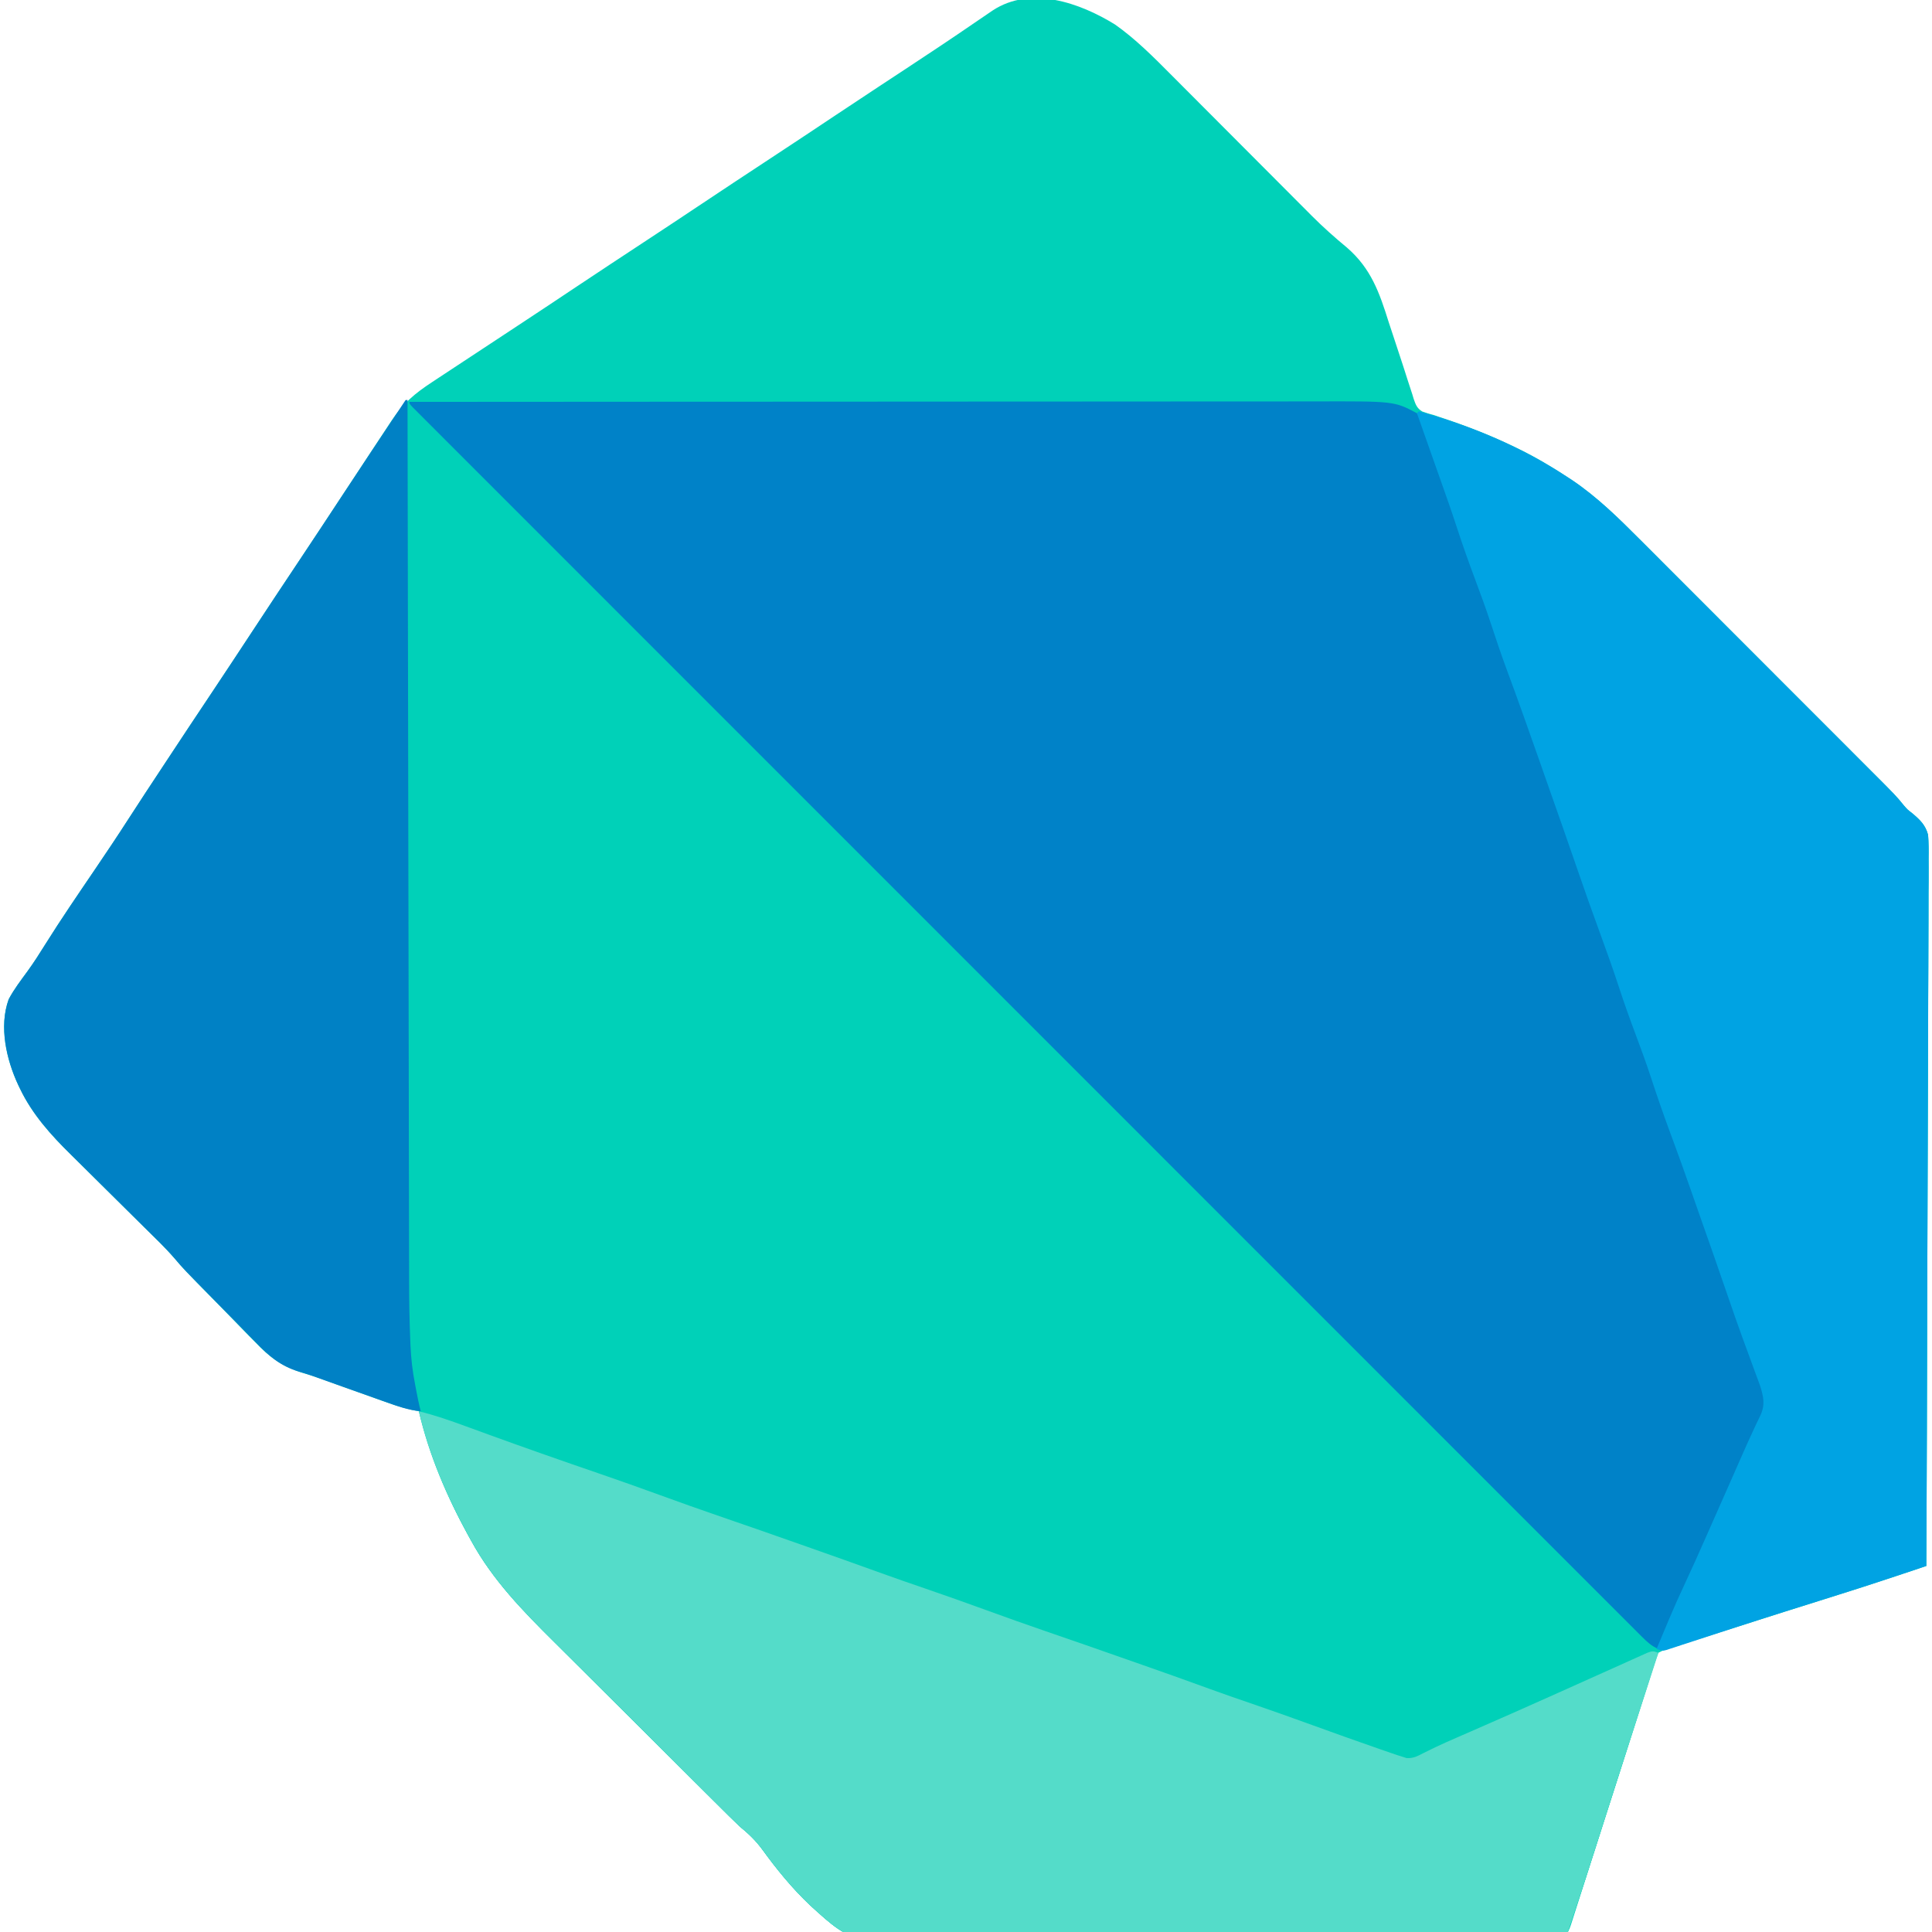 <?xml version="1.0" encoding="UTF-8"?>
<svg version="1.1" xmlns="http://www.w3.org/2000/svg" width="1024" height="1024">
<path d="M0 0 C10.71 7.537 20.155 16.998 29.362 26.264 C30.676 27.581 30.676 27.581 32.017 28.924 C33.901 30.811 35.784 32.7 37.666 34.59 C40.648 37.587 43.635 40.579 46.622 43.571 C52.959 49.919 59.292 56.272 65.625 62.625 C72.472 69.494 79.319 76.362 86.172 83.225 C89.134 86.193 92.094 89.162 95.052 92.134 C97.331 94.423 99.615 96.708 101.897 98.995 C102.703 99.806 103.51 100.618 104.341 101.454 C110.273 107.387 116.456 112.906 122.927 118.241 C135.699 129.336 140.098 141.985 145.062 157.812 C145.841 160.182 146.624 162.55 147.412 164.916 C148.928 169.487 150.435 174.061 151.93 178.639 C152.279 179.708 152.629 180.776 152.989 181.877 C153.647 183.911 154.297 185.947 154.937 187.986 C155.783 190.672 156.666 193.342 157.559 196.012 C157.791 196.788 158.024 197.565 158.263 198.365 C159.306 201.388 160.012 203.404 162.816 205.095 C164.861 205.878 166.877 206.469 169 207 C169.892 207.308 170.783 207.615 171.702 207.932 C172.497 208.194 173.291 208.456 174.109 208.727 C187.12 213.088 199.654 218.006 212 224 C213.077 224.519 213.077 224.519 214.176 225.049 C223.086 229.397 231.471 234.426 239.75 239.875 C240.577 240.415 241.404 240.956 242.256 241.512 C255.566 250.465 266.863 261.572 278.134 272.891 C279.602 274.358 281.071 275.825 282.539 277.291 C286.49 281.236 290.434 285.188 294.377 289.141 C298.521 293.294 302.67 297.442 306.819 301.59 C313.777 308.549 320.731 315.512 327.683 322.477 C335.707 330.517 343.736 338.551 351.768 346.582 C360.346 355.16 368.921 363.741 377.494 372.324 C379.955 374.787 382.416 377.249 384.878 379.711 C388.75 383.584 392.619 387.459 396.486 391.336 C397.901 392.754 399.317 394.172 400.734 395.588 C413.883 408.734 413.883 408.734 418.171 413.999 C420.004 416.105 420.004 416.105 422.46 417.987 C426.557 421.433 429.527 424.212 430.922 429.485 C431.26 433.703 431.287 437.82 431.203 442.046 C431.207 443.668 431.216 445.289 431.228 446.911 C431.251 451.347 431.211 455.781 431.161 460.217 C431.117 465.008 431.132 469.798 431.14 474.589 C431.145 482.882 431.114 491.175 431.057 499.469 C430.976 511.46 430.95 523.45 430.937 535.441 C430.916 554.897 430.849 574.352 430.754 593.808 C430.663 612.704 430.592 631.6 430.549 650.496 C430.547 651.661 430.544 652.827 430.541 654.027 C430.528 659.873 430.516 665.719 430.503 671.565 C430.4 720.044 430.224 768.522 430 817 C425.976 818.346 421.951 819.691 417.926 821.035 C416.563 821.491 415.201 821.946 413.838 822.402 C401.4 826.563 388.913 830.556 376.397 834.478 C370.312 836.385 364.23 838.302 358.148 840.219 C356.907 840.61 355.666 841.001 354.388 841.403 C341.782 845.378 329.189 849.394 316.602 853.428 C314.25 854.182 311.897 854.935 309.545 855.688 C306.291 856.729 303.038 857.772 299.785 858.816 C298.817 859.126 297.849 859.435 296.852 859.754 C295.973 860.037 295.094 860.32 294.188 860.612 C293.423 860.857 292.657 861.103 291.869 861.355 C289.942 861.974 289.942 861.974 288 863 C287.223 864.915 286.547 866.87 285.916 868.838 C285.617 869.758 285.617 869.758 285.312 870.696 C284.646 872.752 283.991 874.812 283.336 876.871 C282.867 878.326 282.398 879.78 281.928 881.234 C280.664 885.152 279.409 889.073 278.156 892.995 C276.854 897.065 275.544 901.131 274.234 905.198 C271.381 914.063 268.54 922.932 265.703 931.803 C265.037 933.885 264.371 935.967 263.704 938.049 C262.547 941.664 261.391 945.279 260.234 948.895 C259.877 950.011 259.52 951.128 259.152 952.279 C257.535 957.334 255.921 962.389 254.314 967.447 C251.044 977.721 247.694 987.966 244.277 998.192 C243.864 999.43 243.451 1000.668 243.025 1001.943 C242.017 1004.962 241.009 1007.981 240 1011 C192.173 1012.127 144.347 1012.988 96.509 1013.502 C90.834 1013.563 85.159 1013.627 79.484 1013.692 C78.354 1013.705 77.225 1013.717 76.061 1013.731 C57.88 1013.943 39.707 1014.328 21.531 1014.78 C2.815 1015.242 -15.897 1015.512 -34.619 1015.61 C-45.112 1015.671 -55.588 1015.815 -66.074 1016.181 C-137.754 1018.609 -137.754 1018.609 -161.678 996.792 C-171.137 987.83 -179.363 977.752 -186.996 967.217 C-190.525 962.413 -194.408 958.756 -199 955 C-200.852 953.237 -202.686 951.456 -204.499 949.654 C-204.995 949.164 -205.49 948.673 -206 948.167 C-207.631 946.55 -209.258 944.929 -210.885 943.308 C-212.066 942.135 -213.246 940.963 -214.427 939.791 C-218.28 935.963 -222.129 932.13 -225.977 928.297 C-227.311 926.968 -228.646 925.639 -229.98 924.309 C-235.54 918.772 -241.098 913.232 -246.652 907.689 C-254.56 899.797 -262.477 891.914 -270.405 884.042 C-276.008 878.479 -281.6 872.905 -287.186 867.325 C-290.508 864.007 -293.834 860.692 -297.17 857.389 C-313.866 840.85 -329.872 824.447 -341.25 803.625 C-341.731 802.76 -342.212 801.896 -342.708 801.005 C-354.191 780.099 -363.578 758.288 -369 735 C-370.263 734.746 -371.525 734.493 -372.826 734.231 C-378.307 733.01 -383.505 731.2 -388.781 729.297 C-389.794 728.937 -390.806 728.576 -391.849 728.205 C-395.068 727.058 -398.284 725.904 -401.5 724.75 C-403.627 723.99 -405.755 723.231 -407.883 722.473 C-418.825 718.57 -418.825 718.57 -422.729 717.137 C-425.173 716.287 -427.59 715.528 -430.073 714.811 C-441.161 711.481 -447.885 706.646 -455.789 698.32 C-456.911 697.18 -458.036 696.042 -459.163 694.906 C-462.089 691.944 -464.98 688.951 -467.865 685.949 C-470.798 682.91 -473.766 679.904 -476.73 676.895 C-493.532 659.788 -493.532 659.788 -498.321 654.146 C-503.307 648.359 -508.852 643.09 -514.287 637.73 C-516.373 635.67 -518.455 633.606 -520.535 631.541 C-526.445 625.674 -532.357 619.809 -538.286 613.96 C-541.928 610.368 -545.559 606.765 -549.184 603.156 C-550.554 601.797 -551.927 600.44 -553.304 599.088 C-563.944 588.637 -573.865 577.65 -580.375 564.062 C-580.695 563.4 -581.016 562.738 -581.346 562.056 C-587.591 548.665 -591.64 531.169 -586.41 516.672 C-583.599 511.345 -579.931 506.579 -576.383 501.727 C-573.061 497.151 -570.048 492.424 -567.062 487.625 C-558.58 474.076 -549.542 460.895 -540.569 447.668 C-534.681 438.984 -528.838 430.281 -523.163 421.456 C-517.164 412.129 -511.044 402.882 -504.938 393.625 C-504.298 392.655 -503.658 391.684 -502.999 390.684 C-495.022 378.586 -487.022 366.505 -478.967 354.459 C-471.762 343.672 -464.633 332.835 -457.5 322 C-449.025 309.127 -440.533 296.268 -431.965 283.457 C-425.406 273.638 -418.912 263.776 -412.419 253.914 C-408.672 248.224 -404.922 242.537 -401.173 236.85 C-398.453 232.723 -395.734 228.596 -393.02 224.465 C-390.895 221.232 -388.765 218.001 -386.63 214.774 C-385.538 213.12 -384.451 211.461 -383.365 209.803 C-377.356 200.737 -370.99 195.429 -361.938 189.5 C-360.774 188.732 -359.61 187.963 -358.447 187.193 C-355.079 184.968 -351.705 182.75 -348.331 180.533 C-344.011 177.692 -339.695 174.846 -335.379 172 C-329.646 168.221 -323.913 164.442 -318.177 160.666 C-307.249 153.469 -296.341 146.244 -285.464 138.969 C-273.637 131.07 -261.752 123.261 -249.874 115.44 C-239.565 108.652 -229.258 101.864 -219 95 C-207.767 87.484 -196.476 80.057 -185.188 72.625 C-172.254 64.109 -159.332 55.578 -146.462 46.968 C-139.48 42.303 -132.476 37.673 -125.461 33.059 C-124.05 32.13 -124.05 32.13 -122.611 31.184 C-120.674 29.91 -118.737 28.636 -116.8 27.362 C-115.352 26.409 -115.352 26.409 -113.875 25.438 C-112.441 24.494 -112.441 24.494 -110.977 23.531 C-98.702 15.455 -86.463 7.335 -74.355 -0.99 C-71.91 -2.67 -69.458 -4.34 -67 -6 C-66.288 -6.485 -65.576 -6.969 -64.842 -7.469 C-44.682 -20.716 -18.677 -11.536 0 0 Z " fill="#00D1B8" transform="translate(591,13)"/>
<path d="M0 0 C3.631 1.534 5.948 3.699 8.722 6.474 C9.416 7.164 9.416 7.164 10.125 7.868 C11.683 9.42 13.233 10.979 14.784 12.538 C15.912 13.665 17.041 14.791 18.17 15.917 C21.289 19.03 24.402 22.149 27.514 25.269 C30.894 28.656 34.279 32.037 37.664 35.419 C43.602 41.352 49.536 47.289 55.467 53.229 C64.287 62.061 73.113 70.887 81.94 79.712 C96.786 94.556 111.628 109.404 126.467 124.256 C141.165 138.965 155.865 153.673 170.567 168.378 C171.481 169.291 172.394 170.205 173.335 171.146 C177.973 175.785 182.611 180.423 187.25 185.062 C196.682 194.496 206.114 203.93 215.546 213.364 C216.254 214.072 216.254 214.072 216.976 214.794 C239.939 237.762 262.898 260.734 285.857 283.706 C293.825 291.679 301.794 299.652 309.762 307.625 C310.256 308.119 310.75 308.614 311.26 309.123 C334.229 332.105 357.201 355.084 380.173 378.063 C381.664 379.554 383.155 381.046 384.647 382.537 C394.529 392.422 404.411 402.307 414.293 412.192 C434.425 432.329 454.557 452.466 474.688 472.604 C475.614 473.53 476.54 474.455 477.493 475.409 C539.334 537.268 601.167 599.134 663 661 C661.234 666.574 659.468 672.147 657.701 677.721 C657.102 679.61 656.503 681.5 655.905 683.389 C651.037 698.751 646.131 714.1 641.188 729.438 C639.661 734.178 638.135 738.919 636.609 743.66 C636.23 744.839 635.851 746.018 635.46 747.233 C632.739 755.692 630.03 764.156 627.328 772.621 C626.955 773.789 626.582 774.957 626.198 776.16 C624.417 781.737 622.638 787.314 620.862 792.892 C620.23 794.874 619.597 796.855 618.965 798.836 C618.533 800.194 618.533 800.194 618.093 801.58 C617.699 802.813 617.699 802.813 617.297 804.072 C617.069 804.787 616.841 805.502 616.607 806.238 C616 808 616 808 615 810 C567.173 811.127 519.347 811.988 471.509 812.502 C465.834 812.563 460.159 812.627 454.484 812.692 C453.354 812.705 452.225 812.717 451.061 812.731 C432.88 812.943 414.707 813.328 396.531 813.78 C377.815 814.242 359.103 814.512 340.381 814.61 C329.888 814.671 319.412 814.815 308.926 815.181 C237.246 817.609 237.246 817.609 213.322 795.792 C203.863 786.83 195.637 776.752 188.004 766.217 C184.475 761.413 180.592 757.756 176 754 C174.148 752.237 172.314 750.456 170.501 748.654 C169.758 747.918 169.758 747.918 169 747.167 C167.369 745.55 165.742 743.929 164.115 742.308 C162.934 741.135 161.754 739.963 160.573 738.791 C156.72 734.963 152.871 731.13 149.023 727.297 C147.689 725.968 146.354 724.639 145.02 723.309 C139.46 717.772 133.902 712.232 128.348 706.689 C120.44 698.797 112.523 690.914 104.595 683.042 C98.992 677.479 93.4 671.905 87.814 666.325 C84.492 663.007 81.166 659.692 77.83 656.389 C61.134 639.85 45.128 623.447 33.75 602.625 C33.028 601.328 33.028 601.328 32.292 600.005 C18.946 575.708 8.912 550.445 3.875 523.125 C3.706 522.228 3.537 521.331 3.363 520.406 C2.901 517.939 2.443 515.471 2 513 C1.756 511.767 1.756 511.767 1.508 510.508 C0.83 505.826 0.635 501.17 0.445 496.446 C0.403 495.429 0.361 494.411 0.317 493.363 C-0.076 483.193 -0.137 473.035 -0.12 462.86 C-0.121 460.843 -0.122 458.827 -0.123 456.811 C-0.125 451.344 -0.121 445.878 -0.116 440.412 C-0.112 434.489 -0.113 428.566 -0.114 422.644 C-0.114 412.407 -0.111 402.17 -0.106 391.933 C-0.1 381.209 -0.096 370.486 -0.095 359.762 C-0.095 359.092 -0.095 358.423 -0.095 357.733 C-0.094 354.333 -0.094 350.933 -0.094 347.532 C-0.092 323.514 -0.085 299.496 -0.075 275.478 C-0.066 252.16 -0.059 228.842 -0.055 205.524 C-0.055 204.804 -0.055 204.083 -0.055 203.342 C-0.053 196.109 -0.052 188.877 -0.051 181.645 C-0.048 166.915 -0.045 152.185 -0.042 137.455 C-0.042 136.44 -0.042 136.44 -0.042 135.403 C-0.033 90.269 -0.017 45.134 0 0 Z " fill="#00D1B8" transform="translate(216,214)"/>
<path d="M0 0 C47.195 -0.034 94.391 -0.066 141.586 -0.085 C142.635 -0.085 142.635 -0.085 143.706 -0.086 C158.906 -0.092 174.105 -0.097 189.305 -0.102 C196.76 -0.105 204.215 -0.107 211.67 -0.11 C212.783 -0.11 212.783 -0.11 213.918 -0.111 C237.932 -0.119 261.946 -0.134 285.96 -0.153 C310.652 -0.171 335.344 -0.184 360.036 -0.188 C363.529 -0.188 367.023 -0.189 370.516 -0.19 C371.547 -0.19 371.547 -0.19 372.599 -0.19 C383.634 -0.193 394.669 -0.202 405.704 -0.214 C416.817 -0.225 427.93 -0.23 439.043 -0.227 C445.056 -0.226 451.069 -0.228 457.083 -0.238 C462.601 -0.248 468.118 -0.249 473.636 -0.242 C475.62 -0.241 477.605 -0.243 479.589 -0.25 C521.927 -0.377 521.927 -0.377 534 6 C535.893 8.798 536.906 11.819 538 15 C538.356 15.954 538.712 16.908 539.079 17.891 C540.294 21.166 541.463 24.455 542.625 27.75 C543.057 28.966 543.488 30.181 543.933 31.434 C547.485 41.454 550.941 51.506 554.389 61.562 C557.157 69.614 560.023 77.623 562.961 85.615 C566.197 94.454 569.238 103.358 572.289 112.262 C574.788 119.535 577.346 126.782 580 134 C583.004 142.173 585.87 150.386 588.688 158.625 C592.51 169.793 596.47 180.905 600.5 192 C604.833 203.936 609.074 215.896 613.189 227.909 C616.603 237.872 620.071 247.814 623.562 257.75 C623.841 258.544 624.12 259.338 624.408 260.156 C628.139 270.772 631.921 281.368 635.756 291.948 C639.051 301.07 642.196 310.241 645.341 319.416 C648.124 327.517 651.005 335.575 653.961 343.614 C657.197 352.453 660.238 361.358 663.289 370.262 C665.788 377.535 668.346 384.782 671 392 C674.004 400.173 676.87 408.386 679.688 416.625 C683.51 427.793 687.47 438.905 691.5 450 C695.879 462.06 700.175 474.142 704.308 486.289 C706.499 492.713 708.756 499.106 711.098 505.477 C711.874 507.606 712.65 509.735 713.426 511.864 C713.928 513.232 714.435 514.597 714.948 515.961 C715.658 517.853 716.351 519.753 717.043 521.652 C717.445 522.735 717.848 523.818 718.262 524.933 C719.794 531.302 717.162 536.431 714.598 542.148 C714.248 542.942 713.899 543.735 713.539 544.552 C712.387 547.163 711.225 549.769 710.062 552.375 C709.254 554.202 708.445 556.03 707.637 557.858 C701.229 572.333 694.737 586.771 688.192 601.185 C684.241 609.901 680.408 618.654 676.742 627.495 C674.716 632.368 672.574 637.169 670.312 641.938 C667.338 648.214 664.602 654.561 662 661 C658.373 659.467 656.056 657.306 653.284 654.534 C652.822 654.074 652.36 653.615 651.884 653.142 C650.328 651.593 648.78 650.037 647.232 648.48 C646.105 647.356 644.978 646.232 643.851 645.108 C640.737 642 637.628 638.886 634.521 635.772 C631.146 632.391 627.766 629.016 624.386 625.641 C618.457 619.718 612.533 613.791 606.61 607.862 C597.804 599.046 588.991 590.235 580.178 581.426 C565.354 566.608 550.535 551.785 535.718 536.96 C521.042 522.276 506.365 507.593 491.685 492.913 C490.317 491.546 490.317 491.546 488.921 490.15 C485.22 486.449 481.518 482.747 477.817 479.046 C467.469 468.698 457.122 458.35 446.774 448.002 C446.068 447.295 446.068 447.295 445.347 446.574 C430.328 431.554 415.31 416.533 400.294 401.51 C399.807 401.023 399.319 400.535 398.818 400.033 C390.906 392.118 382.994 384.202 375.082 376.287 C343.694 344.886 312.303 313.488 280.908 282.094 C279.916 281.101 278.923 280.109 277.931 279.116 C275.948 277.134 273.966 275.151 271.983 273.168 C267.538 268.723 263.093 264.278 258.648 259.833 C257.663 258.849 256.679 257.864 255.694 256.88 C229.414 230.601 203.137 204.319 176.861 178.036 C175.944 177.12 175.028 176.203 174.083 175.258 C170.397 171.571 166.71 167.883 163.024 164.196 C150.176 151.344 137.326 138.494 124.477 125.644 C107.923 109.089 91.371 92.534 74.822 75.975 C66.061 67.208 57.299 58.444 48.534 49.681 C42.691 43.839 36.851 37.995 31.011 32.15 C27.677 28.812 24.341 25.475 21.004 22.14 C17.974 19.113 14.948 16.084 11.923 13.053 C10.828 11.957 9.732 10.862 8.636 9.768 C7.16 8.294 5.687 6.818 4.215 5.341 C2.984 4.11 2.984 4.11 1.729 2.855 C0 1 0 1 0 0 Z " fill="#0082C8" transform="translate(217,213)"/>
<path d="M0 0 C8.637 2.119 16.935 5.034 25.27 8.096 C29.252 9.558 33.24 11.004 37.227 12.453 C38.042 12.75 38.857 13.047 39.697 13.352 C47.927 16.344 56.178 19.276 64.438 22.188 C65.142 22.436 65.846 22.684 66.572 22.94 C76.157 26.32 85.76 29.643 95.375 32.938 C106.293 36.678 117.152 40.562 128 44.5 C138.433 48.286 148.874 52.032 159.375 55.625 C173.695 60.524 187.973 65.54 202.25 70.562 C203.387 70.962 204.523 71.361 205.695 71.773 C218.976 76.441 232.238 81.157 245.479 85.938 C252.901 88.614 260.342 91.213 267.812 93.75 C278.919 97.549 289.967 101.494 301 105.5 C311.371 109.264 321.749 112.99 332.188 116.562 C346.495 121.459 360.768 126.454 375.038 131.459 C376.904 132.113 378.771 132.767 380.638 133.421 C393.664 137.983 406.672 142.584 419.634 147.323 C426.602 149.867 433.6 152.303 440.625 154.688 C451.794 158.507 462.905 162.471 474 166.5 C485.454 170.657 496.923 174.764 508.438 178.75 C509.64 179.168 510.842 179.587 512.08 180.018 C513.74 180.589 513.74 180.589 515.434 181.172 C516.873 181.668 516.873 181.668 518.342 182.175 C519.219 182.447 520.096 182.719 521 183 C521.803 183.263 522.606 183.526 523.434 183.796 C527.139 184.09 529.319 182.75 532.621 181.086 C533.965 180.426 535.31 179.768 536.656 179.112 C537.364 178.764 538.072 178.416 538.802 178.057 C542.524 176.267 546.31 174.624 550.098 172.977 C551.288 172.456 551.288 172.456 552.503 171.925 C554.162 171.2 555.821 170.476 557.48 169.752 C571.378 163.688 585.253 157.572 599.088 151.366 C601.425 150.318 603.763 149.271 606.101 148.226 C613.197 145.05 620.291 141.87 627.377 138.671 C630.554 137.239 633.734 135.816 636.915 134.394 C638.418 133.72 639.92 133.042 641.42 132.361 C643.478 131.427 645.541 130.505 647.605 129.586 C648.772 129.06 649.939 128.535 651.141 127.994 C654 127 654 127 657 128 C656.747 128.778 656.495 129.557 656.234 130.359 C652.988 140.364 649.744 150.369 646.5 160.375 C646.239 161.179 645.978 161.984 645.71 162.813 C638.19 186.007 630.699 209.209 623.314 232.447 C620.044 242.721 616.694 252.966 613.277 263.192 C612.657 265.049 612.657 265.049 612.025 266.943 C611.017 269.962 610.009 272.981 609 276 C561.173 277.127 513.347 277.988 465.509 278.502 C459.834 278.563 454.159 278.627 448.484 278.692 C447.354 278.705 446.225 278.717 445.061 278.731 C426.88 278.943 408.707 279.328 390.531 279.78 C371.815 280.242 353.103 280.512 334.381 280.61 C323.888 280.671 313.412 280.815 302.926 281.181 C231.246 283.609 231.246 283.609 207.322 261.792 C197.863 252.83 189.637 242.752 182.004 232.217 C178.475 227.413 174.592 223.756 170 220 C168.148 218.237 166.314 216.456 164.501 214.654 C163.758 213.918 163.758 213.918 163 213.167 C161.369 211.55 159.742 209.929 158.115 208.308 C156.934 207.135 155.754 205.963 154.573 204.791 C150.72 200.963 146.871 197.13 143.023 193.297 C141.689 191.968 140.354 190.639 139.02 189.309 C133.46 183.772 127.902 178.232 122.348 172.689 C114.44 164.797 106.523 156.914 98.595 149.042 C92.992 143.479 87.4 137.905 81.814 132.325 C78.492 129.007 75.166 125.692 71.83 122.389 C55.134 105.85 39.128 89.447 27.75 68.625 C27.269 67.76 26.788 66.896 26.292 66.005 C14.809 45.099 5.422 23.288 0 0 Z " fill="#54DCC9" transform="translate(222,748)"/>
<path d="M0 0 C28.139 7.734 54.714 18.975 79.125 35.062 C79.929 35.591 80.733 36.12 81.562 36.665 C94.724 45.611 105.951 56.659 117.134 67.891 C118.602 69.358 120.071 70.825 121.539 72.291 C125.49 76.236 129.434 80.188 133.377 84.141 C137.521 88.294 141.67 92.442 145.819 96.59 C152.777 103.549 159.731 110.512 166.683 117.477 C174.707 125.517 182.736 133.551 190.768 141.582 C199.346 150.16 207.921 158.741 216.494 167.324 C218.955 169.787 221.416 172.249 223.878 174.711 C227.75 178.584 231.619 182.459 235.486 186.336 C236.901 187.754 238.317 189.172 239.734 190.588 C252.883 203.734 252.883 203.734 257.171 208.999 C259.004 211.105 259.004 211.105 261.46 212.987 C265.557 216.433 268.527 219.212 269.922 224.485 C270.26 228.703 270.287 232.82 270.203 237.046 C270.207 238.668 270.216 240.289 270.228 241.911 C270.251 246.347 270.211 250.781 270.161 255.217 C270.117 260.008 270.132 264.798 270.14 269.589 C270.145 277.882 270.114 286.175 270.057 294.469 C269.976 306.46 269.95 318.45 269.937 330.441 C269.916 349.897 269.849 369.352 269.754 388.808 C269.663 407.704 269.592 426.6 269.549 445.496 C269.547 446.661 269.544 447.827 269.541 449.027 C269.528 454.873 269.516 460.719 269.503 466.565 C269.4 515.044 269.224 563.522 269 612 C264.976 613.346 260.951 614.691 256.926 616.035 C255.563 616.491 254.201 616.946 252.838 617.402 C239.254 621.947 225.607 626.28 211.938 630.562 C207.006 632.11 202.075 633.66 197.145 635.211 C195.903 635.601 194.662 635.992 193.383 636.394 C184.453 639.211 175.542 642.081 166.637 644.977 C164.174 645.775 161.711 646.574 159.248 647.373 C155.704 648.523 152.161 649.676 148.62 650.839 C145.377 651.904 142.13 652.959 138.883 654.012 C137.92 654.332 136.957 654.651 135.965 654.981 C135.086 655.264 134.207 655.547 133.301 655.839 C132.538 656.089 131.775 656.338 130.989 656.596 C129 657 129 657 126 656 C127.683 651.977 129.372 647.957 131.062 643.938 C131.528 642.823 131.994 641.709 132.475 640.561 C135.277 633.906 138.212 627.329 141.289 620.798 C144.809 613.313 148.151 605.75 151.5 598.188 C152.194 596.623 152.888 595.059 153.582 593.495 C157.094 585.577 160.596 577.655 164.094 569.73 C164.422 568.987 164.751 568.243 165.089 567.476 C166.69 563.848 168.288 560.219 169.881 556.587 C172.448 550.738 175.024 544.898 177.75 539.121 C178.139 538.287 178.529 537.452 178.93 536.592 C179.607 535.149 180.299 533.711 181.008 532.283 C183.694 526.531 182.717 522.273 180.852 516.361 C180.378 515.058 179.897 513.758 179.41 512.461 C179.15 511.751 178.891 511.041 178.623 510.31 C178.065 508.788 177.505 507.268 176.942 505.748 C175.437 501.688 173.956 497.619 172.473 493.551 C172.174 492.733 171.875 491.915 171.567 491.072 C168.961 483.93 166.459 476.756 164 469.562 C158.81 454.398 153.49 439.279 148.166 424.161 C146.77 420.196 145.381 416.229 144.004 412.258 C140.864 403.205 137.608 394.201 134.287 385.212 C134.048 384.565 133.809 383.917 133.562 383.25 C133.205 382.281 133.205 382.281 132.839 381.293 C129.369 371.889 126.101 362.436 122.989 352.907 C120.506 345.368 117.789 337.931 115 330.5 C111.875 322.174 108.886 313.829 106.125 305.375 C102.988 295.778 99.601 286.29 96.125 276.812 C91.913 265.321 87.818 253.798 83.853 242.218 C79.157 228.508 74.338 214.843 69.524 201.174 C67.564 195.61 65.614 190.042 63.668 184.473 C58.173 168.76 52.593 153.088 46.814 137.478 C43.694 129.007 40.79 120.483 37.987 111.903 C35.505 104.365 32.789 96.93 30 89.5 C26.415 79.947 23.025 70.355 19.863 60.654 C17.305 52.813 14.566 45.042 11.806 37.271 C10.462 33.483 9.126 29.693 7.789 25.902 C7.262 24.408 6.734 22.914 6.207 21.42 C3.805 14.613 1.402 7.807 -1 1 C-0.67 0.67 -0.34 0.34 0 0 Z " fill="#00A3E3" transform="translate(752,218)"/>
<path d="M0 0 C0.33 0 0.66 0 1 0 C1.002 1.02 1.003 2.039 1.005 3.09 C1.082 48.069 1.16 93.048 1.244 138.027 C1.245 138.709 1.246 139.391 1.248 140.094 C1.275 154.918 1.303 169.742 1.331 184.566 C1.345 191.837 1.359 199.107 1.372 206.378 C1.374 207.463 1.374 207.463 1.376 208.571 C1.421 231.982 1.462 255.393 1.501 278.804 C1.542 302.881 1.585 326.957 1.633 351.034 C1.64 354.442 1.646 357.849 1.653 361.257 C1.654 361.928 1.656 362.599 1.657 363.29 C1.677 373.381 1.694 383.472 1.709 393.563 C1.727 405.065 1.748 416.566 1.773 428.068 C1.785 433.93 1.796 439.792 1.803 445.654 C1.81 451.037 1.821 456.42 1.835 461.802 C1.839 463.734 1.842 465.666 1.843 467.598 C1.849 477.869 2.022 488.117 2.451 498.38 C2.51 499.813 2.51 499.813 2.57 501.275 C2.887 508.204 3.633 514.879 5 521.688 C5.178 522.647 5.356 523.607 5.539 524.596 C6.258 528.428 7.026 532.224 8 536 C1.287 535.402 -4.687 533.186 -11.004 530.922 C-12.737 530.309 -12.737 530.309 -14.505 529.684 C-18.193 528.379 -21.878 527.065 -25.562 525.75 C-28.013 524.881 -30.465 524.012 -32.916 523.145 C-45.46 518.699 -45.46 518.699 -49.749 517.132 C-51.971 516.358 -54.218 515.653 -56.48 515.008 C-66.496 511.981 -72.457 506.756 -79.496 499.418 C-80.623 498.277 -81.752 497.137 -82.883 495.999 C-85.829 493.025 -88.746 490.025 -91.659 487.018 C-94.616 483.975 -97.602 480.961 -100.584 477.943 C-117.795 460.484 -117.795 460.484 -122.327 455.144 C-127.309 449.355 -132.853 444.089 -138.287 438.73 C-140.373 436.67 -142.455 434.606 -144.535 432.541 C-150.445 426.674 -156.357 420.809 -162.286 414.96 C-165.928 411.368 -169.559 407.765 -173.184 404.156 C-174.554 402.797 -175.927 401.44 -177.304 400.088 C-187.944 389.637 -197.865 378.65 -204.375 365.062 C-204.695 364.4 -205.016 363.738 -205.346 363.056 C-211.591 349.665 -215.64 332.169 -210.41 317.672 C-207.599 312.345 -203.931 307.579 -200.383 302.727 C-197.061 298.151 -194.048 293.424 -191.062 288.625 C-182.58 275.076 -173.542 261.895 -164.569 248.668 C-158.681 239.984 -152.838 231.281 -147.163 222.456 C-141.164 213.129 -135.044 203.882 -128.938 194.625 C-128.298 193.655 -127.658 192.684 -126.999 191.684 C-119.022 179.586 -111.022 167.505 -102.967 155.459 C-95.762 144.672 -88.633 133.835 -81.5 123 C-73.025 110.127 -64.533 97.268 -55.965 84.457 C-48.122 72.714 -40.367 60.912 -32.602 49.117 C-22.924 34.418 -13.207 19.747 -3.419 5.121 C-2.278 3.415 -1.139 1.708 0 0 Z " fill="#0081C5" transform="translate(215,212)"/>
</svg>

